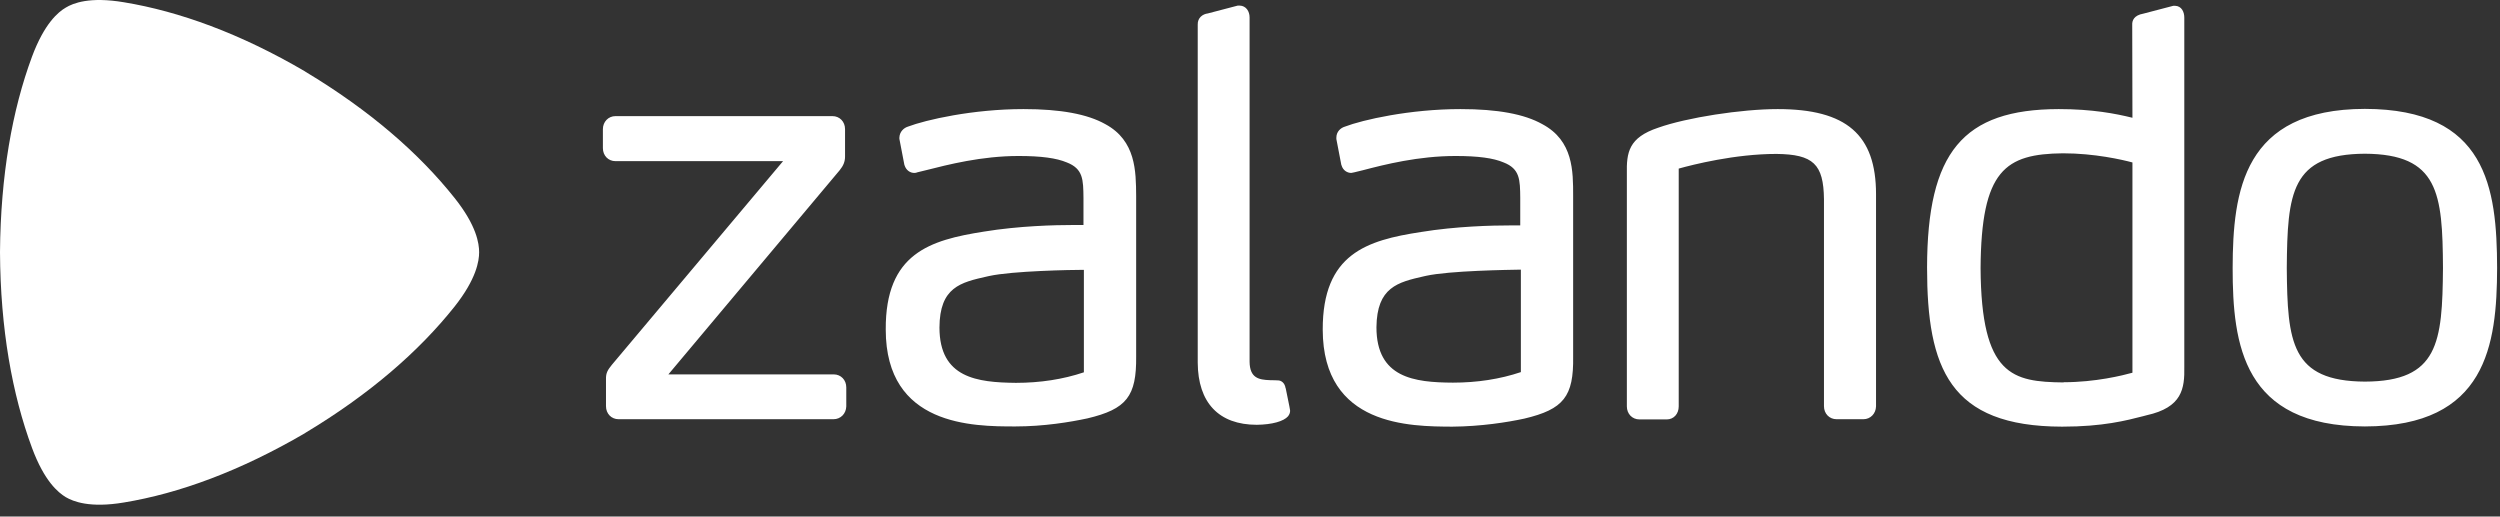 <?xml version="1.0" encoding="UTF-8"?>
<svg width="121px" height="25px" viewBox="0 0 121 25" version="1.1" xmlns="http://www.w3.org/2000/svg" xmlns:xlink="http://www.w3.org/1999/xlink">
    <rect x="0" y="0" width="121" height="25" fill="#333333" stroke="none"/>
    <!-- Generator: Sketch 47.1 (45422) - http://www.bohemiancoding.com/sketch -->
    <title>logo--zalando</title>
    <desc>Created with Sketch.</desc>
    <defs></defs>
    <g id="Page-1" stroke="none" stroke-width="1" fill="none" fill-rule="evenodd">
        <g id="logo--zalando" fill-rule="nonzero" fill="#FFFFFF">
            <path d="M40.34,20.29 L29.94,20.29 C29.59,20.29 29.33,20.02 29.33,19.66 L29.33,18.36 C29.32,18.04 29.42,17.9 29.62,17.65 L37.9,7.8 L29.79,7.8 C29.44,7.8 29.18,7.53 29.18,7.17 L29.18,6.25 C29.18,5.9 29.44,5.62 29.79,5.62 L40.29,5.62 C40.64,5.62 40.9,5.89 40.9,6.25 L40.9,7.58 C40.9,7.82 40.82,8.02 40.64,8.24 L32.35,18.12 L40.35,18.12 C40.7,18.12 40.96,18.39 40.96,18.75 L40.96,19.67 C40.95,20.02 40.69,20.29 40.34,20.29 Z M60.83,20.56 L60.83,20.56 C61.58,20.55 62.13,20.39 62.34,20.15 C62.41,20.06 62.45,19.96 62.44,19.86 C62.43,19.78 62.43,19.78 62.23,18.8 L62.22,18.78 C62.18,18.52 62,18.41 61.85,18.41 C61.84,18.41 61.82,18.41 61.83,18.41 C61.83,18.41 61.64,18.4 61.46,18.4 L61.46,18.4 C60.93,18.38 60.49,18.3 60.48,17.51 L60.48,0.84 C60.48,0.56 60.32,0.28 60,0.27 L59.91,0.27 L58.46,0.65 C58.21,0.68 57.96,0.86 57.97,1.19 L57.97,17.55 C57.98,19.49 58.99,20.56 60.83,20.56 L60.83,20.56 L60.83,20.56 Z M90.19,20.29 L88.89,20.29 C88.54,20.29 88.28,20.02 88.28,19.66 L88.28,9.64 C88.26,7.94 87.76,7.47 85.98,7.45 C83.97,7.45 81.93,7.97 81.25,8.16 L81.25,19.67 C81.25,20.03 81.01,20.3 80.67,20.3 L79.35,20.3 C79,20.3 78.74,20.03 78.74,19.67 L78.74,8.42 C78.72,7.38 78.82,6.66 80.26,6.18 C81.64,5.69 84.29,5.28 86.04,5.28 C89.37,5.28 90.8,6.52 90.8,9.4 L90.8,19.67 C90.79,20.02 90.53,20.29 90.19,20.29 L90.19,20.29 Z M103.2,7.86 C102.72,7.73 101.37,7.42 99.85,7.42 C97.06,7.45 95.89,8.22 95.86,12.98 C95.89,18.2 97.41,18.48 99.88,18.51 L99.88,18.62 L99.88,18.5 C101.42,18.5 102.74,18.17 103.21,18.04 L103.21,7.86 L103.2,7.86 L103.2,7.86 Z M103.89,20.1 L103.74,20.14 C102.92,20.35 101.79,20.65 99.81,20.65 L99.8,20.65 C94.35,20.64 93.27,17.82 93.27,12.95 C93.28,7.37 95,5.29 99.64,5.28 C101.28,5.28 102.4,5.5 103.21,5.7 L103.2,1.2 C103.19,1 103.28,0.74 103.74,0.66 L105.19,0.28 L105.27,0.28 C105.6,0.29 105.72,0.59 105.72,0.85 L105.72,17.75 C105.74,18.81 105.62,19.72 103.89,20.1 L103.89,20.1 Z M114.46,18.47 C110.89,18.45 110.71,16.57 110.68,12.97 C110.71,9.35 110.88,7.46 114.46,7.44 C118.03,7.46 118.22,9.35 118.24,12.97 C118.21,16.57 118.03,18.46 114.46,18.47 L114.46,18.47 Z M114.46,5.27 C108.57,5.28 108.07,9.25 108.06,12.97 C108.06,16.68 108.56,20.63 114.46,20.64 C120.35,20.63 120.85,16.69 120.86,12.97 C120.85,9.08 120.35,5.28 114.46,5.27 L114.46,5.27 L114.46,5.27 Z M73.61,13.05 C73.02,13.06 70.16,13.1 69.02,13.35 L68.93,13.37 C67.65,13.66 66.64,13.9 66.62,15.84 C66.62,18.29 68.45,18.51 70.32,18.52 L70.32,18.63 L70.32,18.52 C71.49,18.52 72.6,18.35 73.61,18.01 L73.61,13.05 L73.61,13.05 L73.61,13.05 Z M76.14,9.48 L76.14,17.26 C76.17,19.19 75.68,19.81 73.78,20.26 C72.95,20.44 71.67,20.64 70.29,20.65 C68.26,20.64 64.03,20.64 64.02,15.96 C64.01,12.28 66.16,11.63 68.77,11.23 C70.48,10.95 72.22,10.91 73.1,10.91 C73.34,10.91 73.49,10.91 73.58,10.91 L73.58,9.58 C73.57,8.7 73.57,8.17 72.77,7.86 C72.28,7.65 71.54,7.55 70.45,7.55 C68.65,7.55 67.03,7.96 65.96,8.24 L65.55,8.34 C65.51,8.35 65.46,8.36 65.4,8.37 C65.21,8.37 65,8.25 64.93,8 L64.92,7.98 L64.68,6.73 L64.68,6.66 C64.68,6.37 64.89,6.19 65.09,6.13 C65.95,5.8 68.23,5.28 70.69,5.28 C72.48,5.28 73.78,5.52 74.65,6.01 C76.15,6.81 76.14,8.29 76.14,9.48 Z M52.46,18.02 C51.45,18.36 50.34,18.53 49.17,18.53 L49.17,18.64 L49.17,18.53 C47.3,18.51 45.47,18.3 45.47,15.85 C45.48,13.9 46.49,13.67 47.78,13.38 L47.87,13.36 C49.01,13.11 51.87,13.06 52.46,13.06 L52.46,18.02 L52.46,18.02 L52.46,18.02 Z M53.5,6.01 C52.63,5.52 51.33,5.28 49.54,5.28 C47.08,5.28 44.81,5.8 43.94,6.13 C43.75,6.19 43.54,6.37 43.53,6.66 L43.53,6.72 L43.77,7.97 L43.78,8 C43.86,8.25 44.06,8.37 44.25,8.37 C44.31,8.37 44.36,8.36 44.4,8.34 L44.81,8.24 C45.88,7.97 47.5,7.55 49.3,7.55 C50.39,7.55 51.13,7.65 51.63,7.86 C52.43,8.17 52.43,8.7 52.44,9.58 L52.44,10.89 C52.35,10.89 52.19,10.89 51.95,10.89 C51.07,10.89 49.33,10.93 47.62,11.21 C45.01,11.62 42.85,12.26 42.87,15.95 C42.87,20.63 47.1,20.64 49.14,20.64 C50.52,20.64 51.79,20.43 52.63,20.25 C54.53,19.8 55.01,19.18 54.99,17.25 L54.99,9.48 C54.98,8.29 54.98,6.81 53.5,6.01 L53.5,6.01 Z" id="Shape"></path>
            <path d="M22,9.58 C20.29,7.43 17.91,5.35 14.78,3.47 L14.77,3.46 C11.63,1.62 8.67,0.55 6,0.11 C4.34,-0.17 3.54,0.15 3.18,0.37 C2.82,0.58 2.15,1.13 1.55,2.74 C0.59,5.33 0.03,8.49 0,12.2 L0,12.21 C0.02,15.92 0.59,19.09 1.55,21.68 C2.15,23.3 2.82,23.84 3.18,24.06 C3.54,24.27 4.34,24.6 6,24.32 C8.67,23.88 11.62,22.8 14.77,20.96 L14.78,20.95 C17.91,19.07 20.29,16.99 22,14.84 C23.06,13.5 23.19,12.63 23.19,12.21 C23.19,11.79 23.07,10.92 22,9.58" id="Shape"></path>
        </g>
    </g>
</svg>